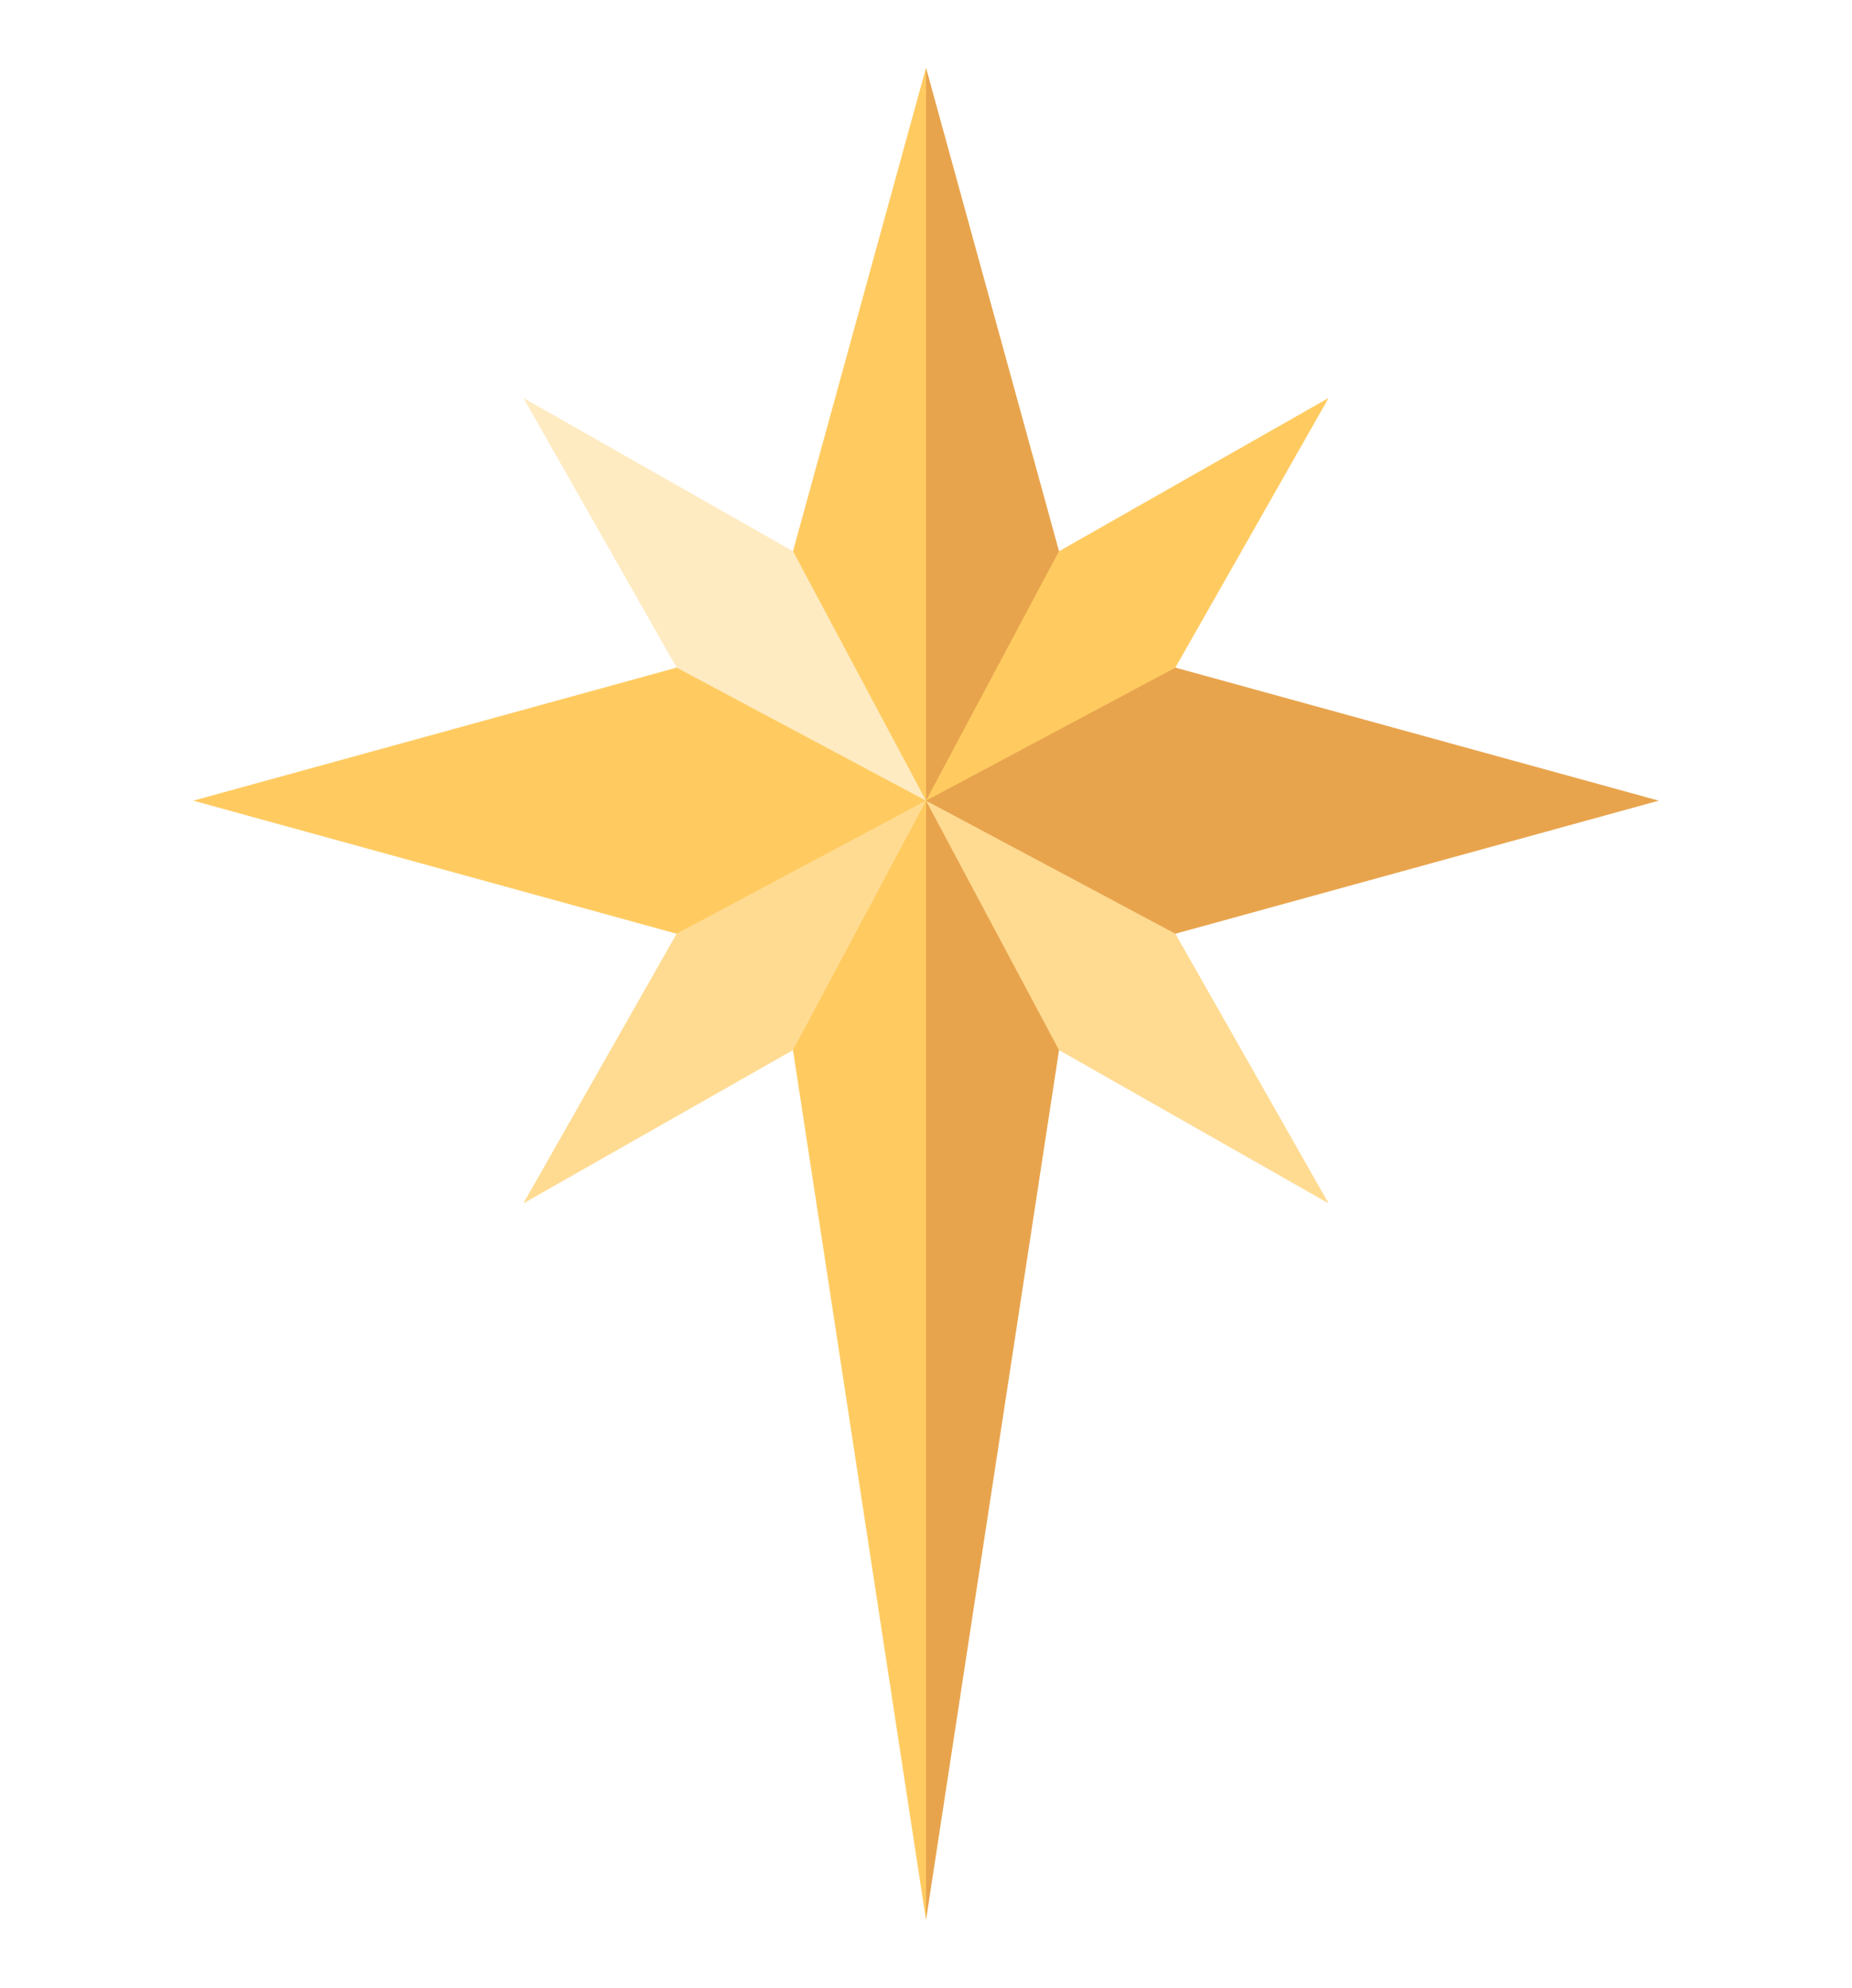 <svg width="82" height="88" viewBox="0 0 82 88" fill="none" xmlns="http://www.w3.org/2000/svg">
<g filter="url(#filter0_f_514_1476)">
<path d="M52.042 29.553L46.89 24.401L41.004 3.013L39.201 35.443L41.004 84.977L46.89 46.485L52.042 41.333L73.443 35.443L52.042 29.553Z" fill="#E8A44D"/>
<path d="M41 3L35.111 24.401L29.958 29.554L8.557 35.443L29.958 41.333L35.111 46.485L41 85L41.004 84.977V3.013L41 3Z" fill="#FFCB61"/>
<path d="M41 35.443L35.11 46.485L23.174 53.269L29.958 41.333L41 35.443Z" fill="#FFDB92"/>
<path d="M58.826 17.617L52.042 29.553L41 35.443L46.89 24.401L58.826 17.617Z" fill="#FFCB61"/>
<path d="M52.042 41.333L58.826 53.269L46.89 46.485L41 35.443L52.042 41.333Z" fill="#FFDB92"/>
<path d="M35.111 24.401L41 35.443L29.958 29.553L23.175 17.617L35.111 24.401Z" fill="#FFEBC2"/>
</g>
<defs>
<filter id="filter0_f_514_1476" x="-3" y="0" width="88" height="88" filterUnits="userSpaceOnUse" color-interpolation-filters="sRGB">
<feFlood flood-opacity="0" result="BackgroundImageFix"/>
<feBlend mode="normal" in="SourceGraphic" in2="BackgroundImageFix" result="shape"/>
<feGaussianBlur stdDeviation="1.5" result="effect1_foregroundBlur_514_1476"/>
</filter>
</defs>
</svg>
